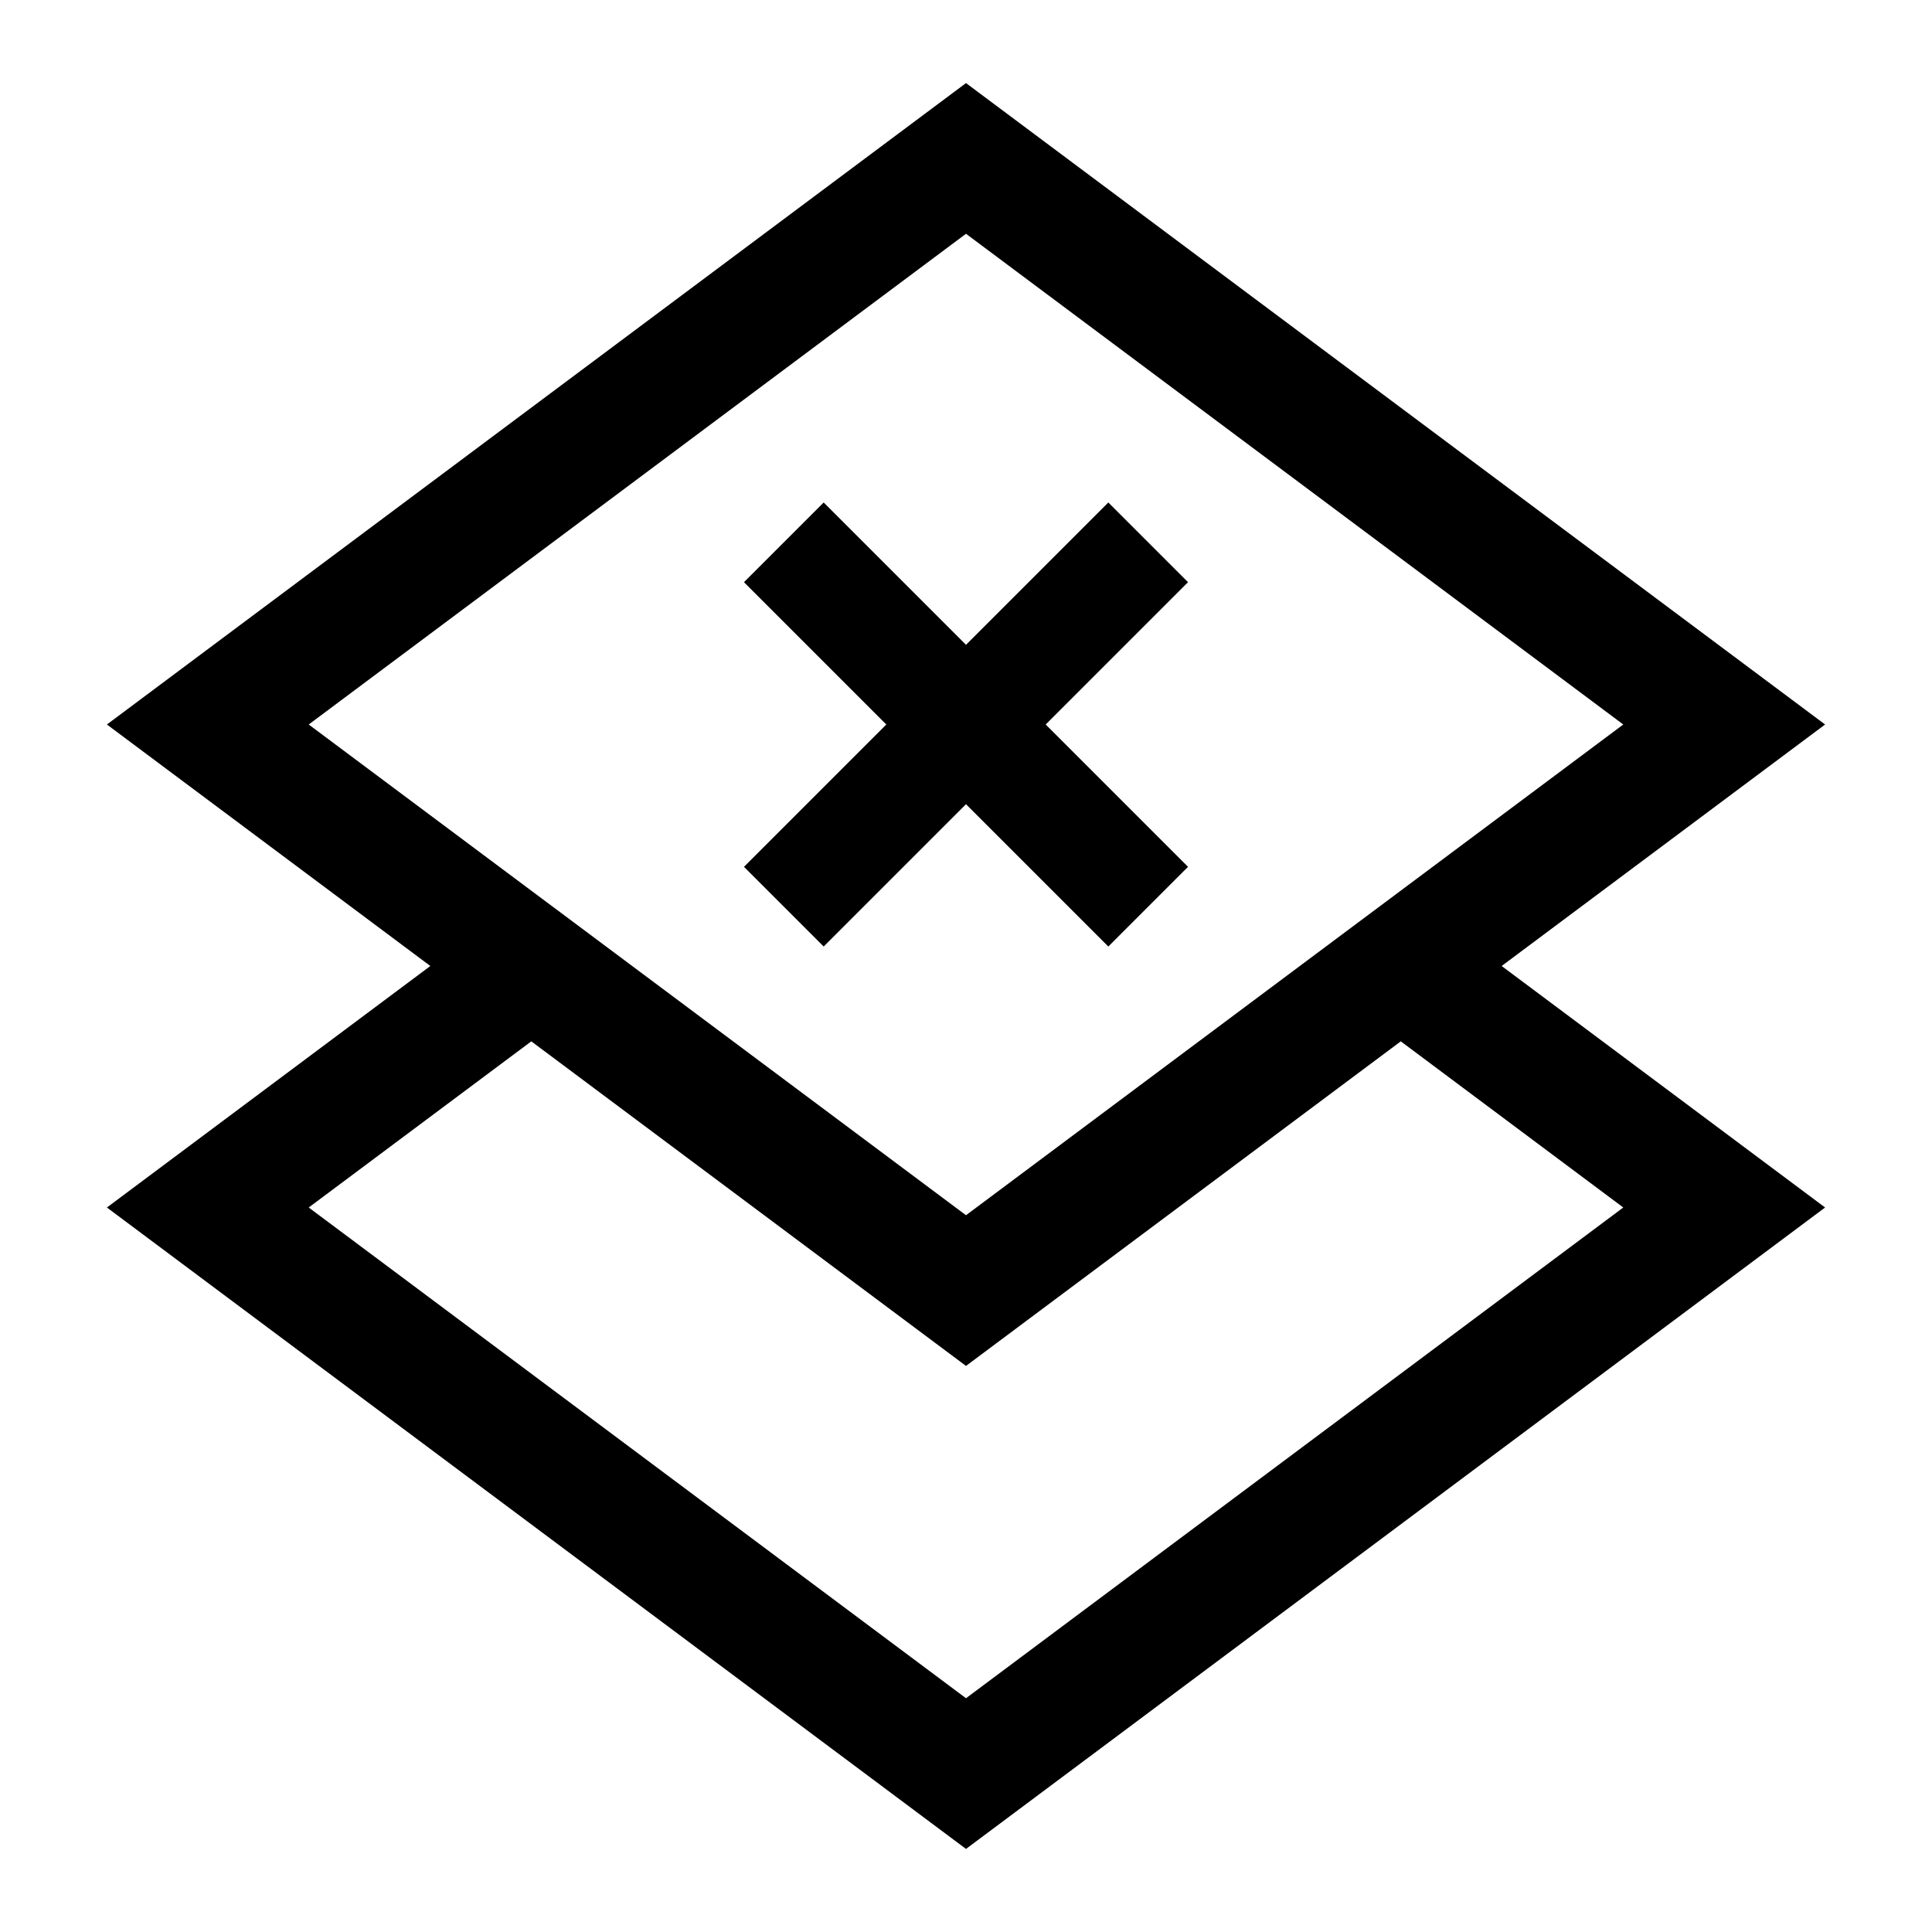 <svg width="24" height="24" viewBox="0 0 24 24" fill="none" xmlns="http://www.w3.org/2000/svg">
<path d="M22.672 9L12 1.032L1.328 9L5.346 12L1.328 15L12 22.968L22.672 15L18.654 12L22.672 9ZM3.835 9L12 2.904L20.165 9L12 15.096L3.835 9ZM20.165 15L12 21.096L3.835 15L6.6 12.936L12 16.968L17.401 12.936L20.165 15ZM13.768 11.758L14.758 10.768L12.99 9L14.758 7.232L13.768 6.242L12 8.01L10.232 6.242L9.242 7.232L11.01 9L9.242 10.768L10.232 11.758L12 9.99L13.768 11.758Z" fill="black"/>
</svg>
